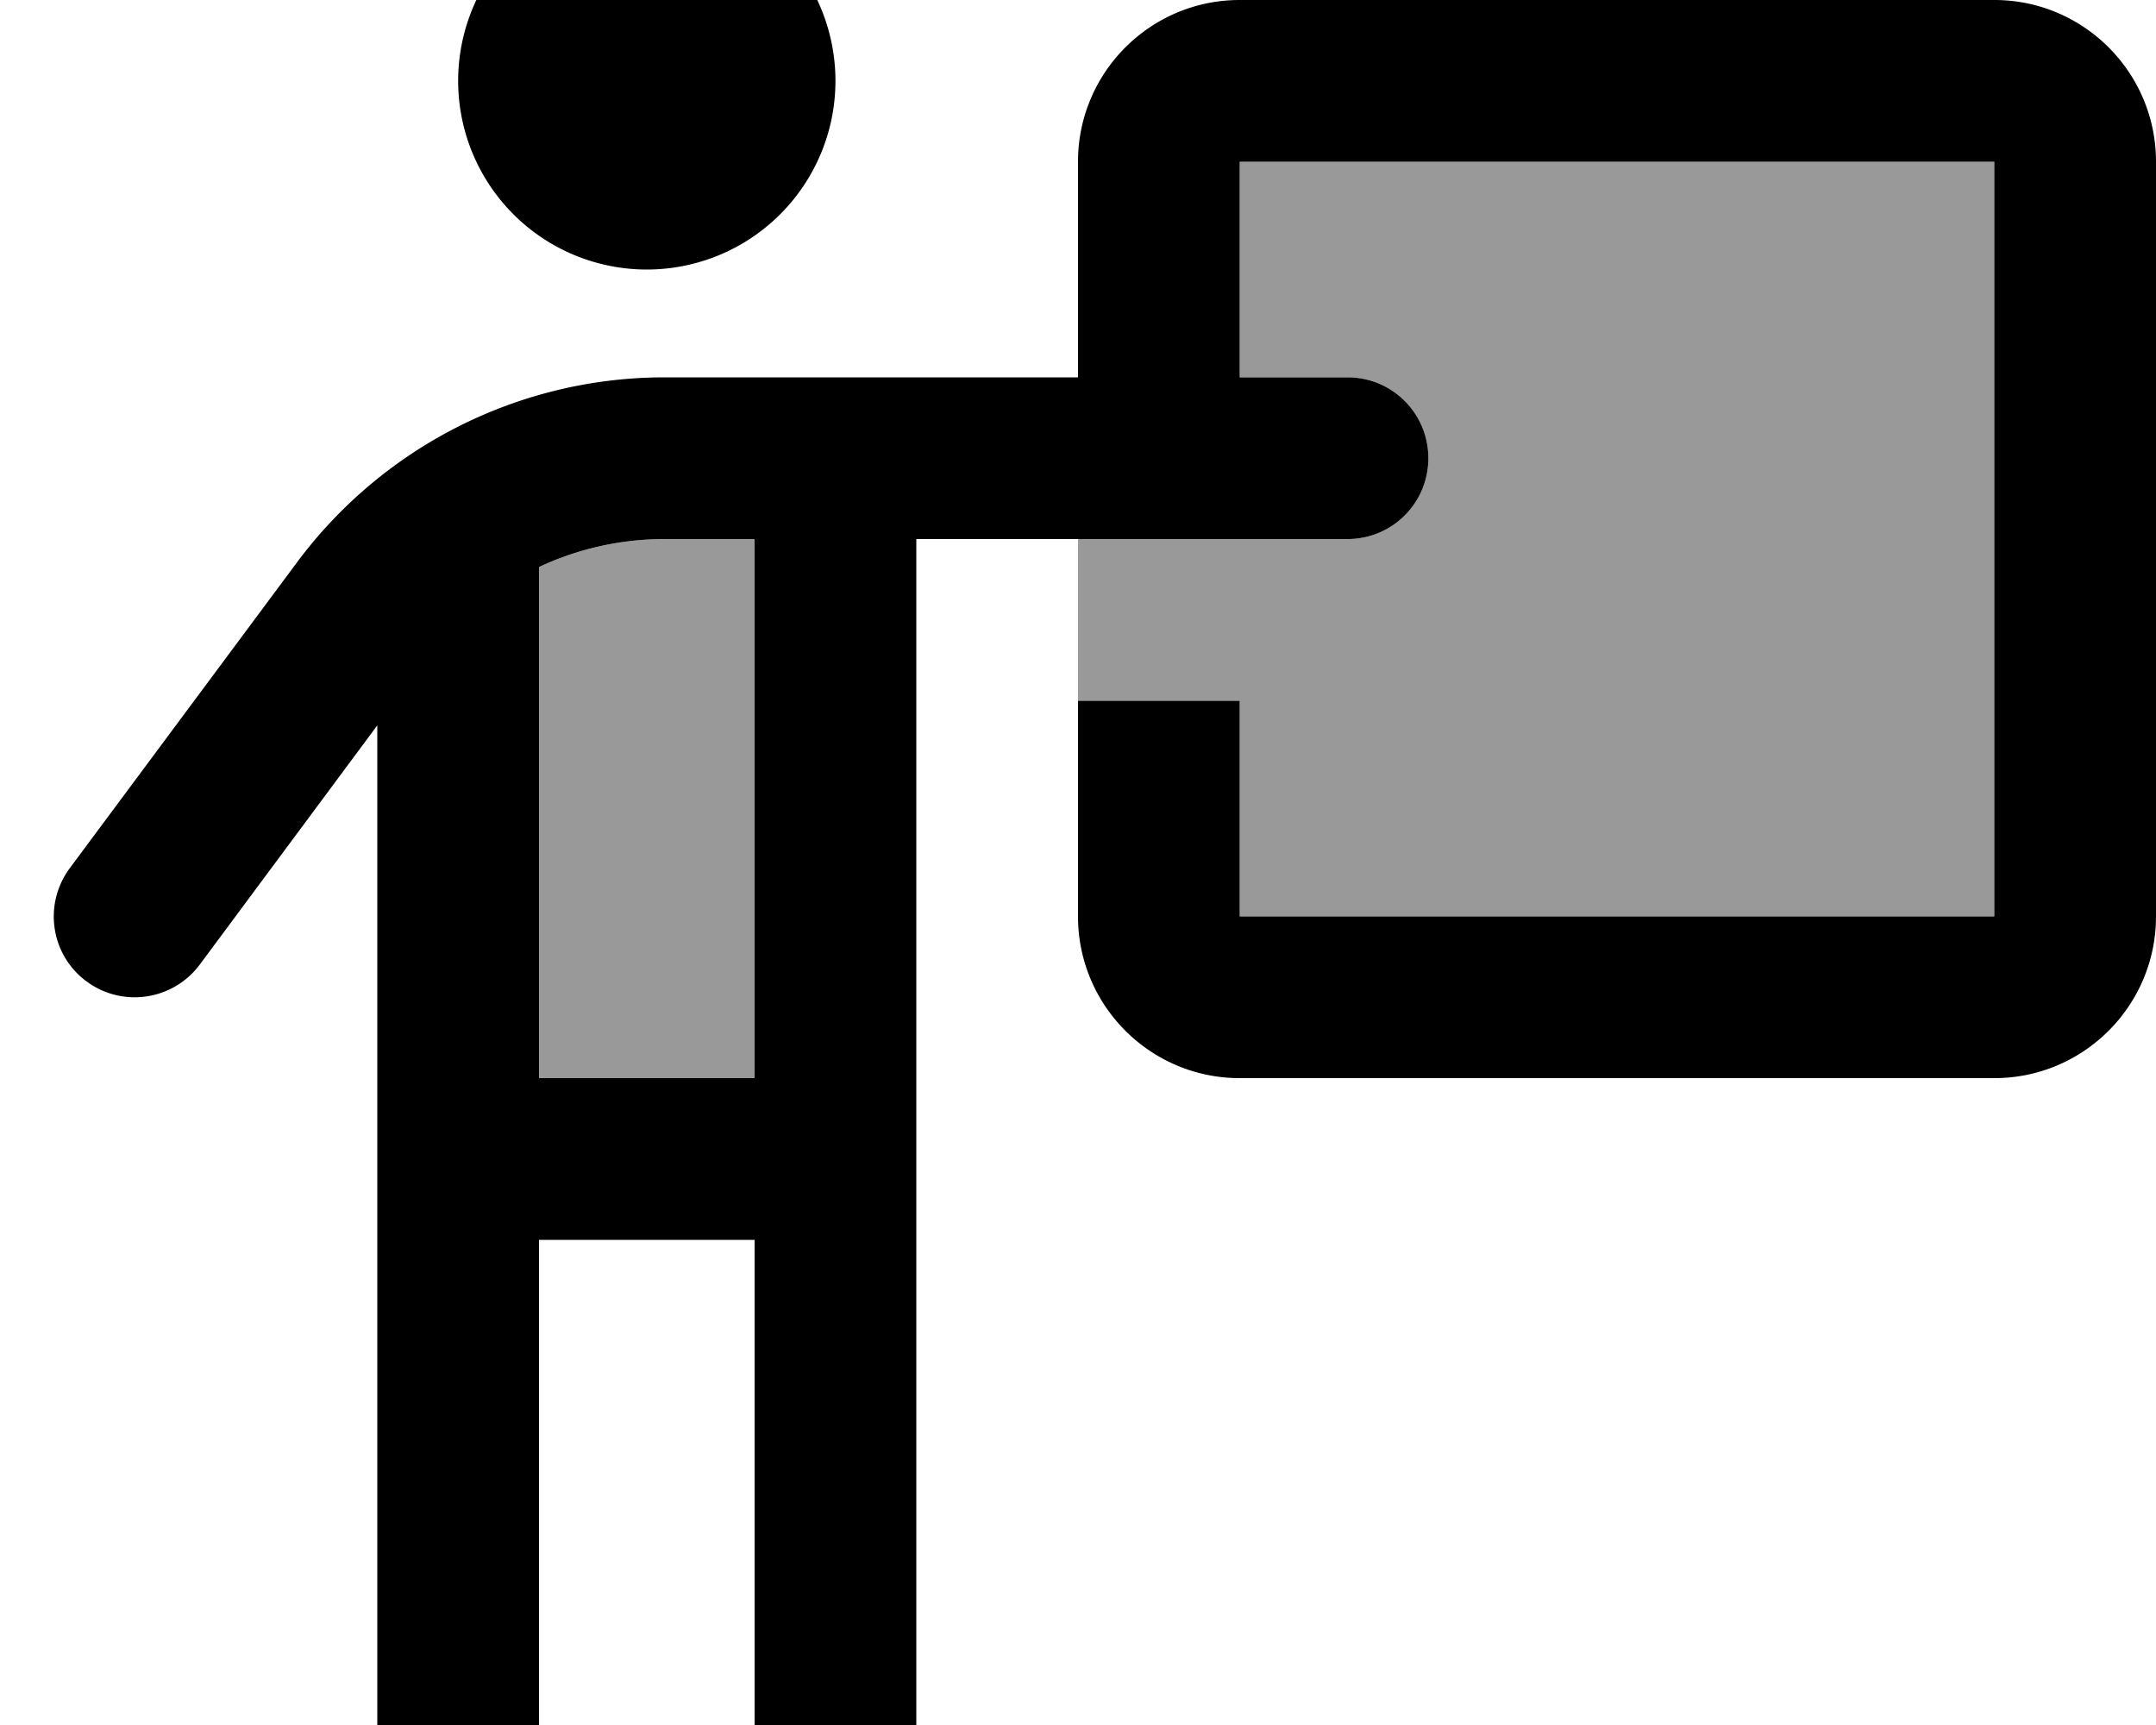 <svg fill="currentColor" xmlns="http://www.w3.org/2000/svg" viewBox="0 0 640 512"><!--! Font Awesome Pro 7.1.0 by @fontawesome - https://fontawesome.com License - https://fontawesome.com/license (Commercial License) Copyright 2025 Fonticons, Inc. --><path opacity=".4" fill="currentColor" d="M160 168.3l0 151.7 64 0 0-160-26.7 0c-13.1 0-25.8 2.9-37.3 8.3zM320 160l0 48 48 0 0 64 224 0 0-224-224 0 0 64 32 0c13.3 0 24 10.7 24 24s-10.7 24-24 24l-80 0z"/><path fill="currentColor" d="M136 24a56 56 0 1 1 112 0 56 56 0 1 1 -112 0zM112 520l0-304.7-52.7 71c-7.9 10.6-22.9 12.9-33.6 5s-12.9-22.9-5-33.6L88.1 167c25.7-34.6 66.2-55 109.2-55l122.7 0 0-64c0-26.5 21.5-48 48-48L592 0c26.5 0 48 21.5 48 48l0 224c0 26.5-21.5 48-48 48l-224 0c-26.5 0-48-21.5-48-48l0-64 48 0 0 64 224 0 0-224-224 0 0 64 32 0c13.3 0 24 10.7 24 24s-10.7 24-24 24l-128 0 0 360c0 13.3-10.7 24-24 24s-24-10.7-24-24l0-152-64 0 0 152c0 13.3-10.7 24-24 24s-24-10.7-24-24zm48-200l64 0 0-160-26.7 0c-13.1 0-25.8 2.9-37.3 8.3L160 320z"/></svg>